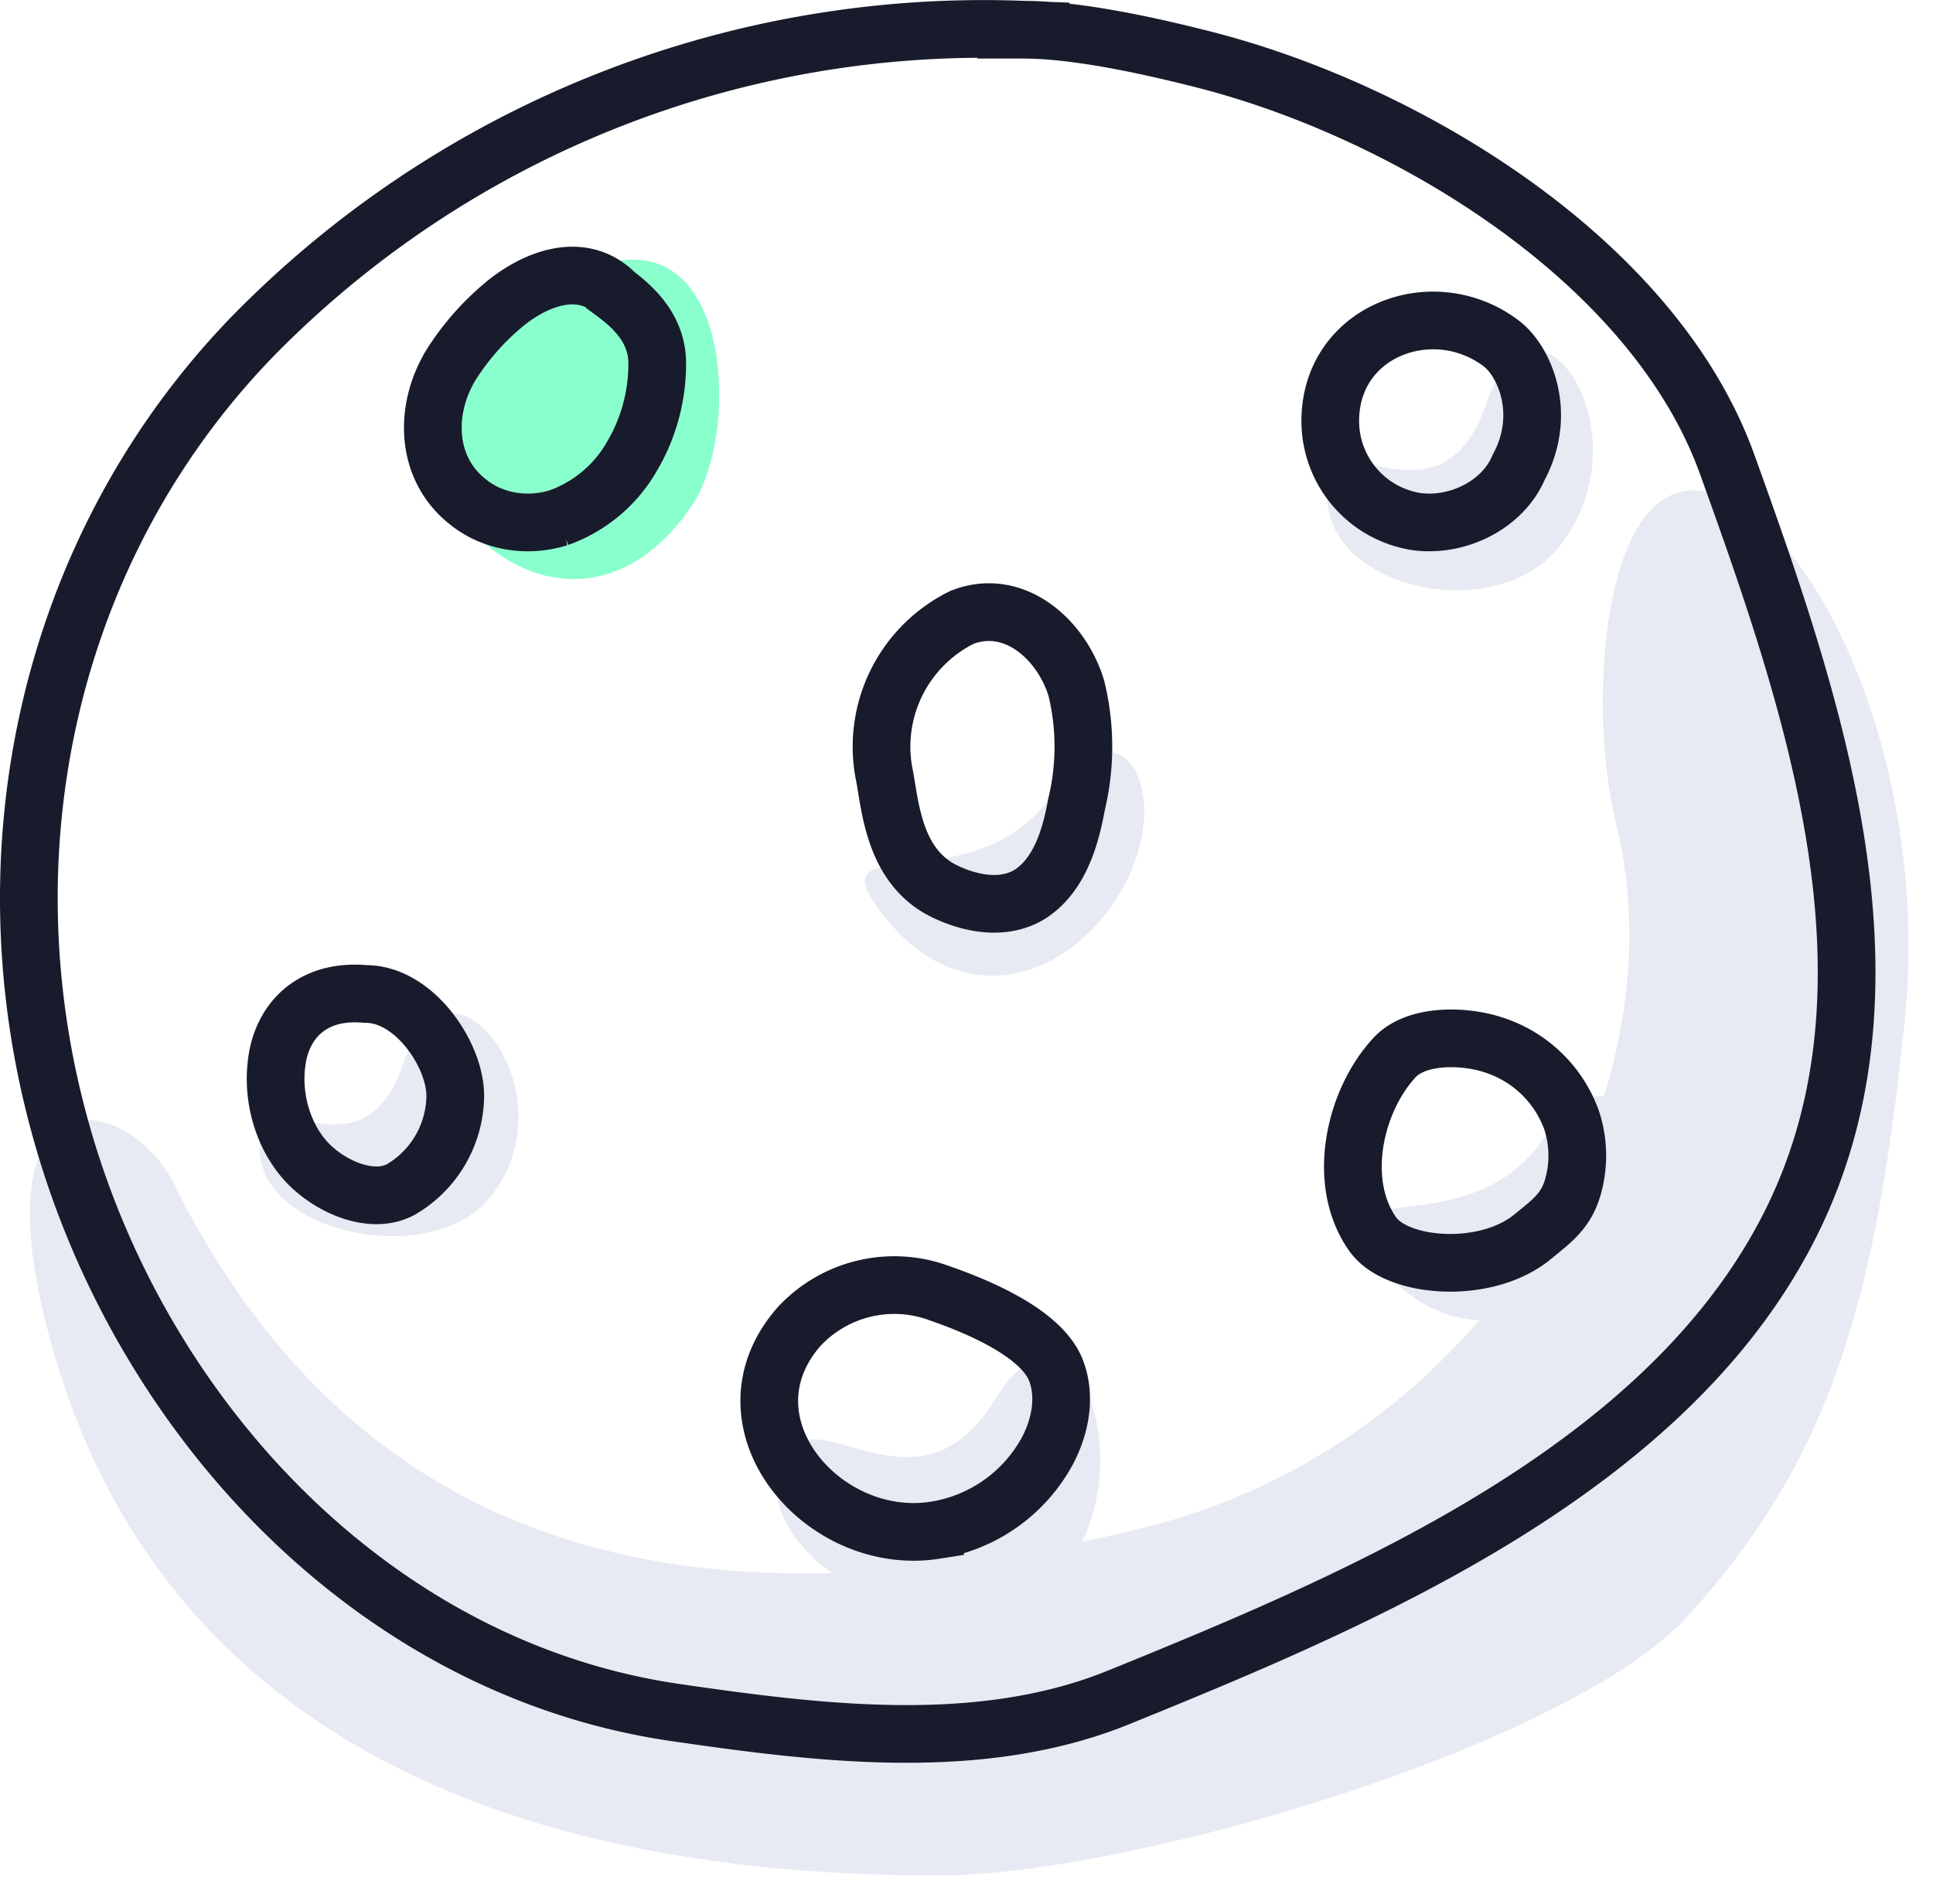 <svg xmlns="http://www.w3.org/2000/svg" width="67" height="66" fill="none">
  <path fill="#8affce" d="M16 18c-2.91-3.64 1.22-8.1 5.3-8.93 4.1-.82 4.3 6.04 2.7 8.43-2.49 3.7-6 3-8 .5z"/>
  <path fill="#E7EAF3" d="M1.5 45.5C-.5 37 4.5 38 6 41c7.4 14.8 20.82 15.05 33.5 12 12-2.89 18.88-14.98 16.51-24.48-1-4-.5-12 3-11.5s8 9 7 18.5-2.5 15-7.5 20.5c-4.06 4.47-19.27 9-26 9-19 0-28.29-7.94-31.01-19.52z"/>
  <path stroke="#181B2B" stroke-linecap="round" stroke-width="2" d="M35.49 1.03a35.45 35.45 0 0 0-26.8 10.7c-7.04 7.32-9.35 17.92-6.5 27.73 2.85 9.87 10.85 18.37 21.15 19.9 5.08.74 10.66 1.44 15.47-.53 8.57-3.48 19.24-8 23.4-16.7 3.9-8.17.67-17.67-2.34-26.02-2.55-7.1-11.15-12.26-18.12-14.04-1.45-.37-4.25-1.04-6.26-1.04z"/>
  <path stroke="#181B2B" stroke-linecap="round" stroke-width="2" d="M21.31 10.16c-1.17-1.14-2.76-.47-3.77.34a8.93 8.93 0 0 0-1.81 2c-1.04 1.56-1.04 3.7.49 4.9.88.71 2.08.88 3.14.55a4.76 4.76 0 0 0 2.55-2.14c.57-.96.88-2.1.87-3.24-.01-1.14-.78-1.89-1.47-2.4z"/>
  <path fill="#E7EAF3" d="M38.27 31.75c2.91-3.65.73-8-1.77-4.25s-7.83 1.36-6.23 3.75c2.49 3.7 6 3 8 .5zM55.3 43.69c2.9-3.65.73-8-1.77-4.25s-7.84 1.36-6.24 3.75c2.5 3.7 6 3 8 .5zM54 19c3.22-3.93-.81-9.9-2.47-5.04-1.66 4.85-5.53.13-5.53 3.23 0 3.24 5.79 4.5 8 1.81zM17 41.5c2.91-3.64-1.5-9.19-3-4.69-1.5 4.5-5 .13-5 3 0 3 6 4.19 8 1.69zM36.04 55.32c4.16-3.36 1.32-11.52-1.54-6.82-2.86 4.7-6.7-.75-7.5 2.5-.83 3.4 6.18 6.62 9.04 4.32z"/>
  <path stroke="#181B2B" stroke-linecap="round" stroke-width="2" d="M30.63 26.75c.23 1.1.3 3.3 2.15 4.17.93.44 2.05.62 2.92.08 1-.64 1.4-1.92 1.61-3.1a8.54 8.54 0 0 0 0-4.03c-.51-1.7-2.16-3.17-3.96-2.47a5 5 0 0 0-2.72 5.35zM52.64 16.2c1-1.86.2-3.68-.6-4.29-2.37-1.8-6.01-.43-5.93 2.79a3.53 3.53 0 0 0 2.97 3.38c1.39.2 2.99-.54 3.56-1.88zM53.13 42.87c.67-.55 1.18-.9 1.41-1.8.2-.75.17-1.58-.09-2.3a4.25 4.25 0 0 0-2.7-2.55c-.97-.32-2.65-.39-3.42.45-1.4 1.52-2.02 4.34-.74 6.13.85 1.18 3.94 1.4 5.54.07zM32.58 44.84a4.5 4.5 0 0 0-4.9 1.17c-2.86 3.3.83 7.65 4.73 7.04a5.38 5.38 0 0 0 3.92-2.8c.43-.84.61-1.84.28-2.72-.5-1.34-2.82-2.27-4.03-2.69zM12.67 34.46c-1.72-.16-2.75.78-3.03 2.08-.27 1.3.1 2.75.95 3.7.76.85 2.25 1.56 3.3 1a3.8 3.8 0 0 0 1.89-3.28c-.02-1.43-1.44-3.51-3.11-3.5z"/>
</svg>
